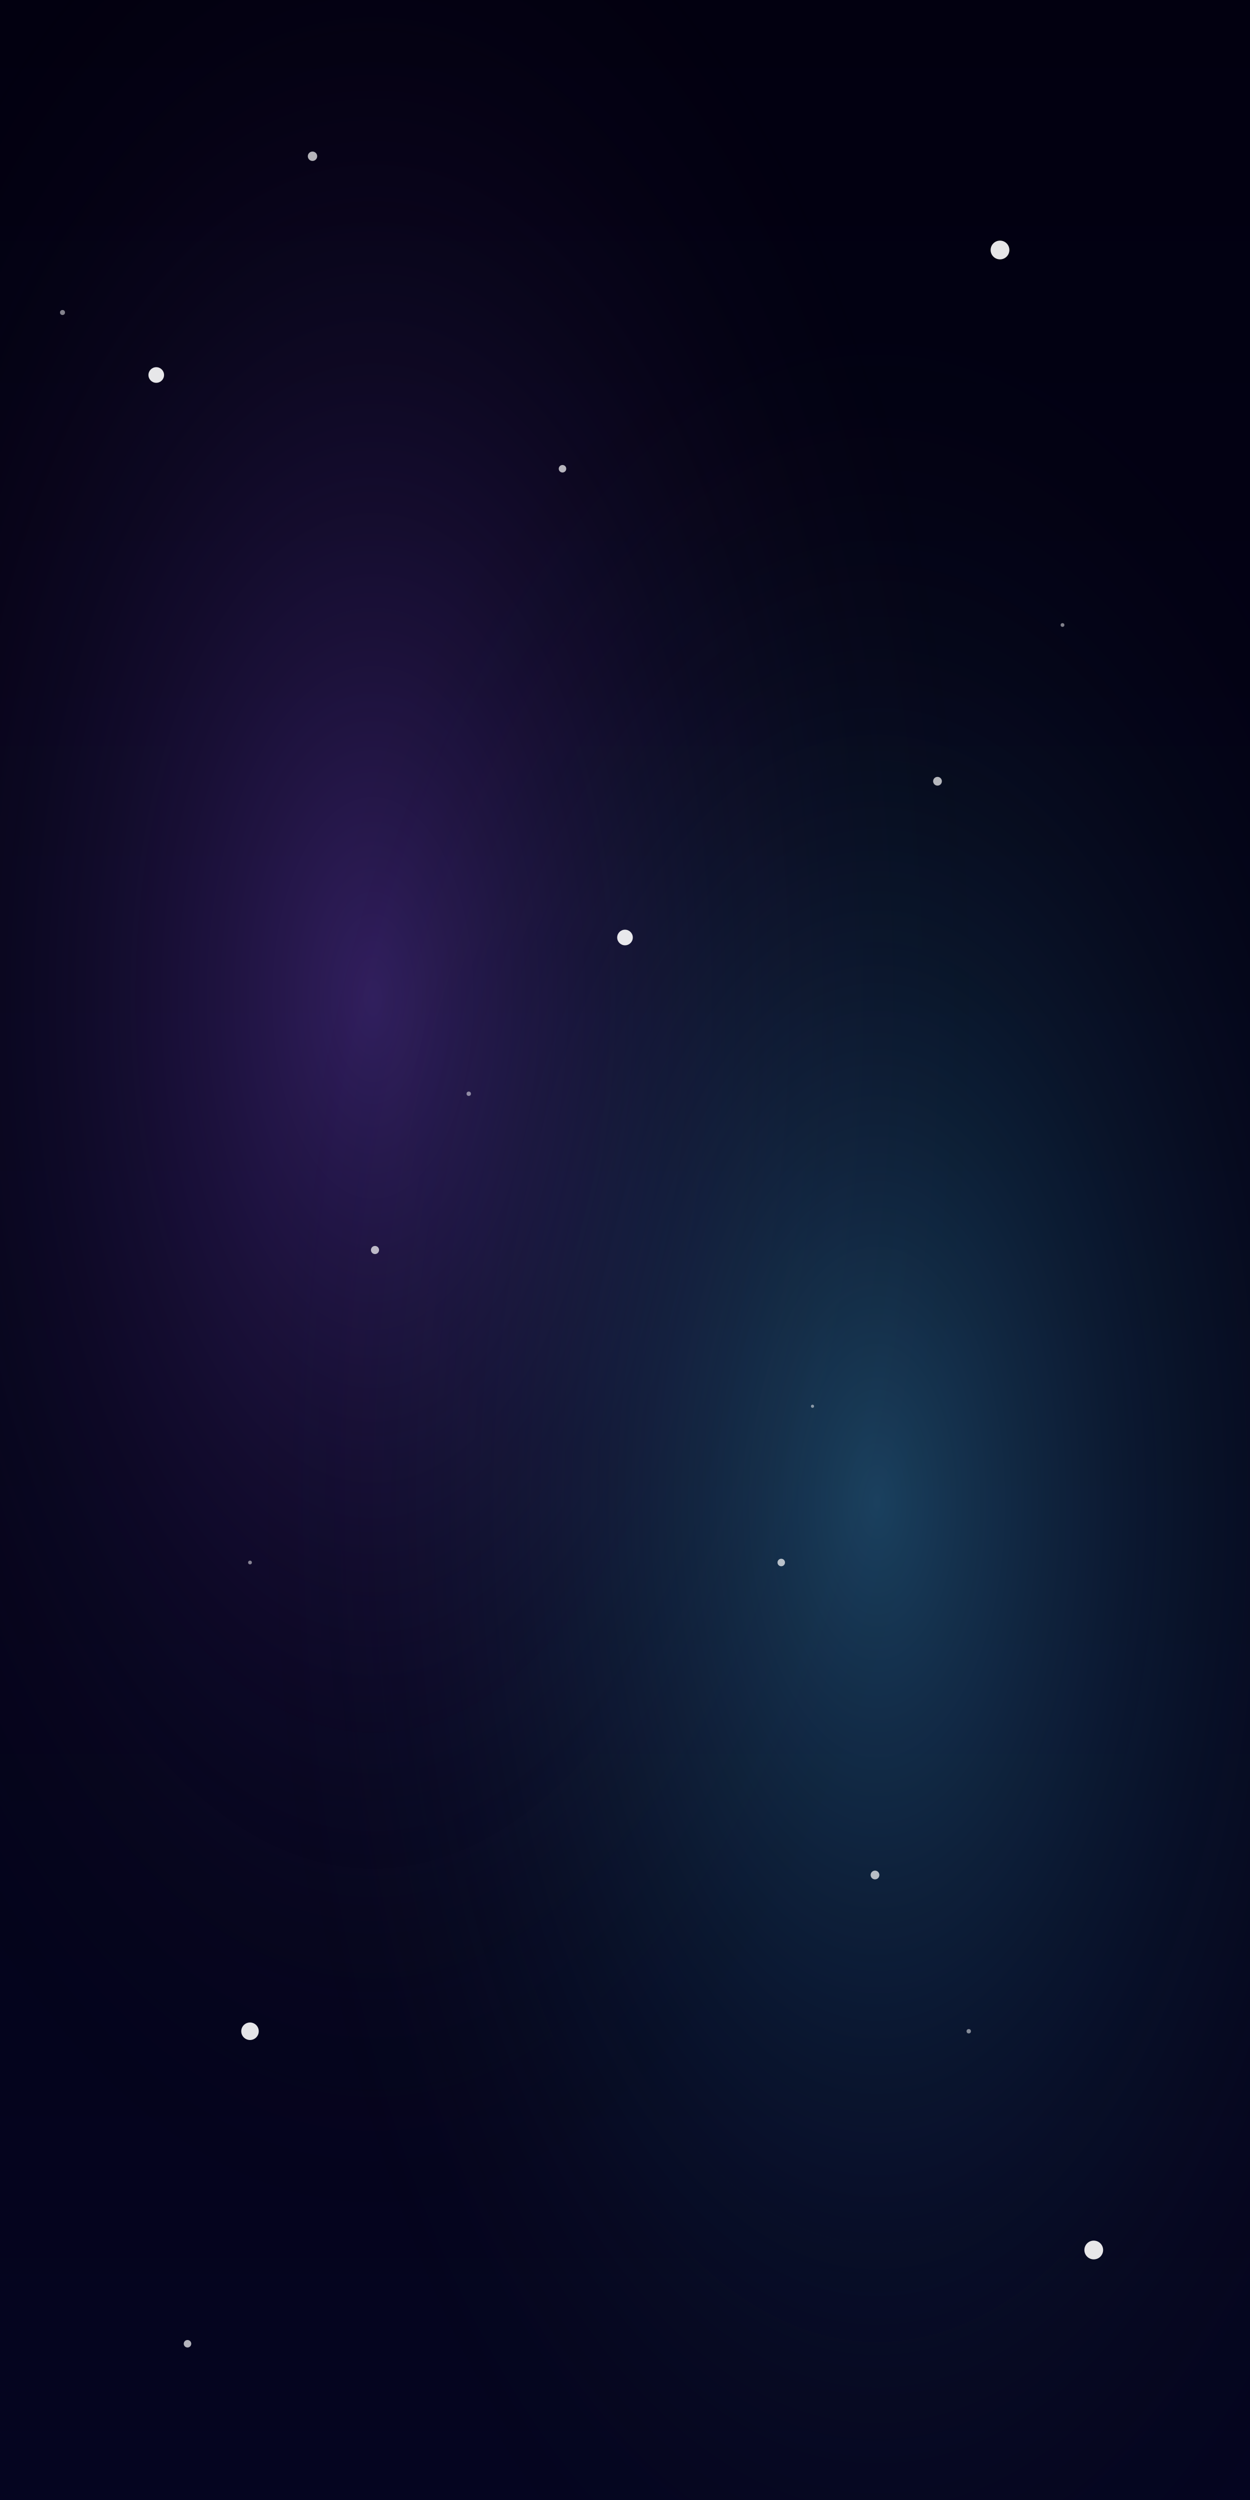 <svg xmlns="http://www.w3.org/2000/svg" width="400" height="800" viewBox="0 0 400 800">
  <rect x="0" y="0" width="400" height="800" fill="#333333" stroke="none"/>
  <defs>
    <!-- Background gradient -->
    <linearGradient id="bgGradient" x1="0" y1="0" x2="0" y2="1">
      <stop offset="0%" stop-color="#020010"/>
      <stop offset="100%" stop-color="#050520"/>
    </linearGradient>

    <!-- Nebula clouds -->
    <radialGradient id="nebulaPurple" cx="30%" cy="40%" r="50%">
      <stop offset="0%" stop-color="#7a4ccf" stop-opacity="0.4">
        <animate attributeName="stop-opacity" values="0.3;0.45;0.3" dur="8s" repeatCount="indefinite"/>
      </stop>
      <stop offset="100%" stop-color="transparent"/>
    </radialGradient>
    <radialGradient id="nebulaBlue" cx="70%" cy="60%" r="50%">
      <stop offset="0%" stop-color="#4ccfff" stop-opacity="0.3">
        <animate attributeName="stop-opacity" values="0.25;0.4;0.25" dur="10s" repeatCount="indefinite"/>
      </stop>
      <stop offset="100%" stop-color="transparent"/>
    </radialGradient>
  </defs>

  <!-- Background layers -->
  <rect width="400" height="800" fill="url(#bgGradient)"/>
  <rect width="400" height="800" fill="url(#nebulaPurple)">
    <animateTransform attributeName="transform" type="translate" from="0 -50" to="0 0" dur="15s" repeatCount="indefinite"/>
  </rect>
  <rect width="400" height="800" fill="url(#nebulaBlue)">
    <animateTransform attributeName="transform" type="translate" from="0 0" to="0 50" dur="20s" repeatCount="indefinite"/>
  </rect>

  <!-- Big glowing stars -->
  <g opacity="0.9">
    <g id="bigStars" fill="white">
      <circle cx="50" cy="120" r="2.5"/>
      <circle cx="320" cy="80" r="3"/>
      <circle cx="200" cy="300" r="2.5"/>
      <circle cx="80" cy="650" r="2.8"/>
      <circle cx="350" cy="720" r="3"/>
    </g>
    <use href="#bigStars" transform="translate(0,-800)"/>
    <animateTransform attributeName="transform" type="translate" from="0 0" to="0 800" dur="12s" repeatCount="indefinite"/>
  </g>

  <!-- Medium stars -->
  <g opacity="0.7">
    <g id="medStars" fill="white">
      <circle cx="100" cy="50" r="1.5"/>
      <circle cx="180" cy="150" r="1.2"/>
      <circle cx="300" cy="250" r="1.4"/>
      <circle cx="250" cy="500" r="1.2"/>
      <circle cx="120" cy="400" r="1.3"/>
      <circle cx="280" cy="600" r="1.4"/>
      <circle cx="60" cy="750" r="1.2"/>
    </g>
    <use href="#medStars" transform="translate(0,-800)"/>
    <animateTransform attributeName="transform" type="translate" from="0 0" to="0 800" dur="9s" repeatCount="indefinite"/>
  </g>

  <!-- Tiny stars -->
  <g opacity="0.5">
    <g id="tinyStars" fill="white">
      <circle cx="20" cy="100" r="0.8"/>
      <circle cx="340" cy="200" r="0.6"/>
      <circle cx="150" cy="350" r="0.7"/>
      <circle cx="260" cy="450" r="0.5"/>
      <circle cx="80" cy="500" r="0.6"/>
      <circle cx="310" cy="650" r="0.7"/>
    </g>
    <use href="#tinyStars" transform="translate(0,-800)"/>
    <animateTransform attributeName="transform" type="translate" from="0 0" to="0 800" dur="6s" repeatCount="indefinite"/>
  </g>

  <!-- Twinkle animation (applied to all circles) -->
  <style>
    circle {
      animation: twinkle 2s infinite ease-in-out alternate;
    }
    @keyframes twinkle {
      0% { opacity: 1; }
      100% { opacity: 0.4; }
    }
  </style>
</svg>
